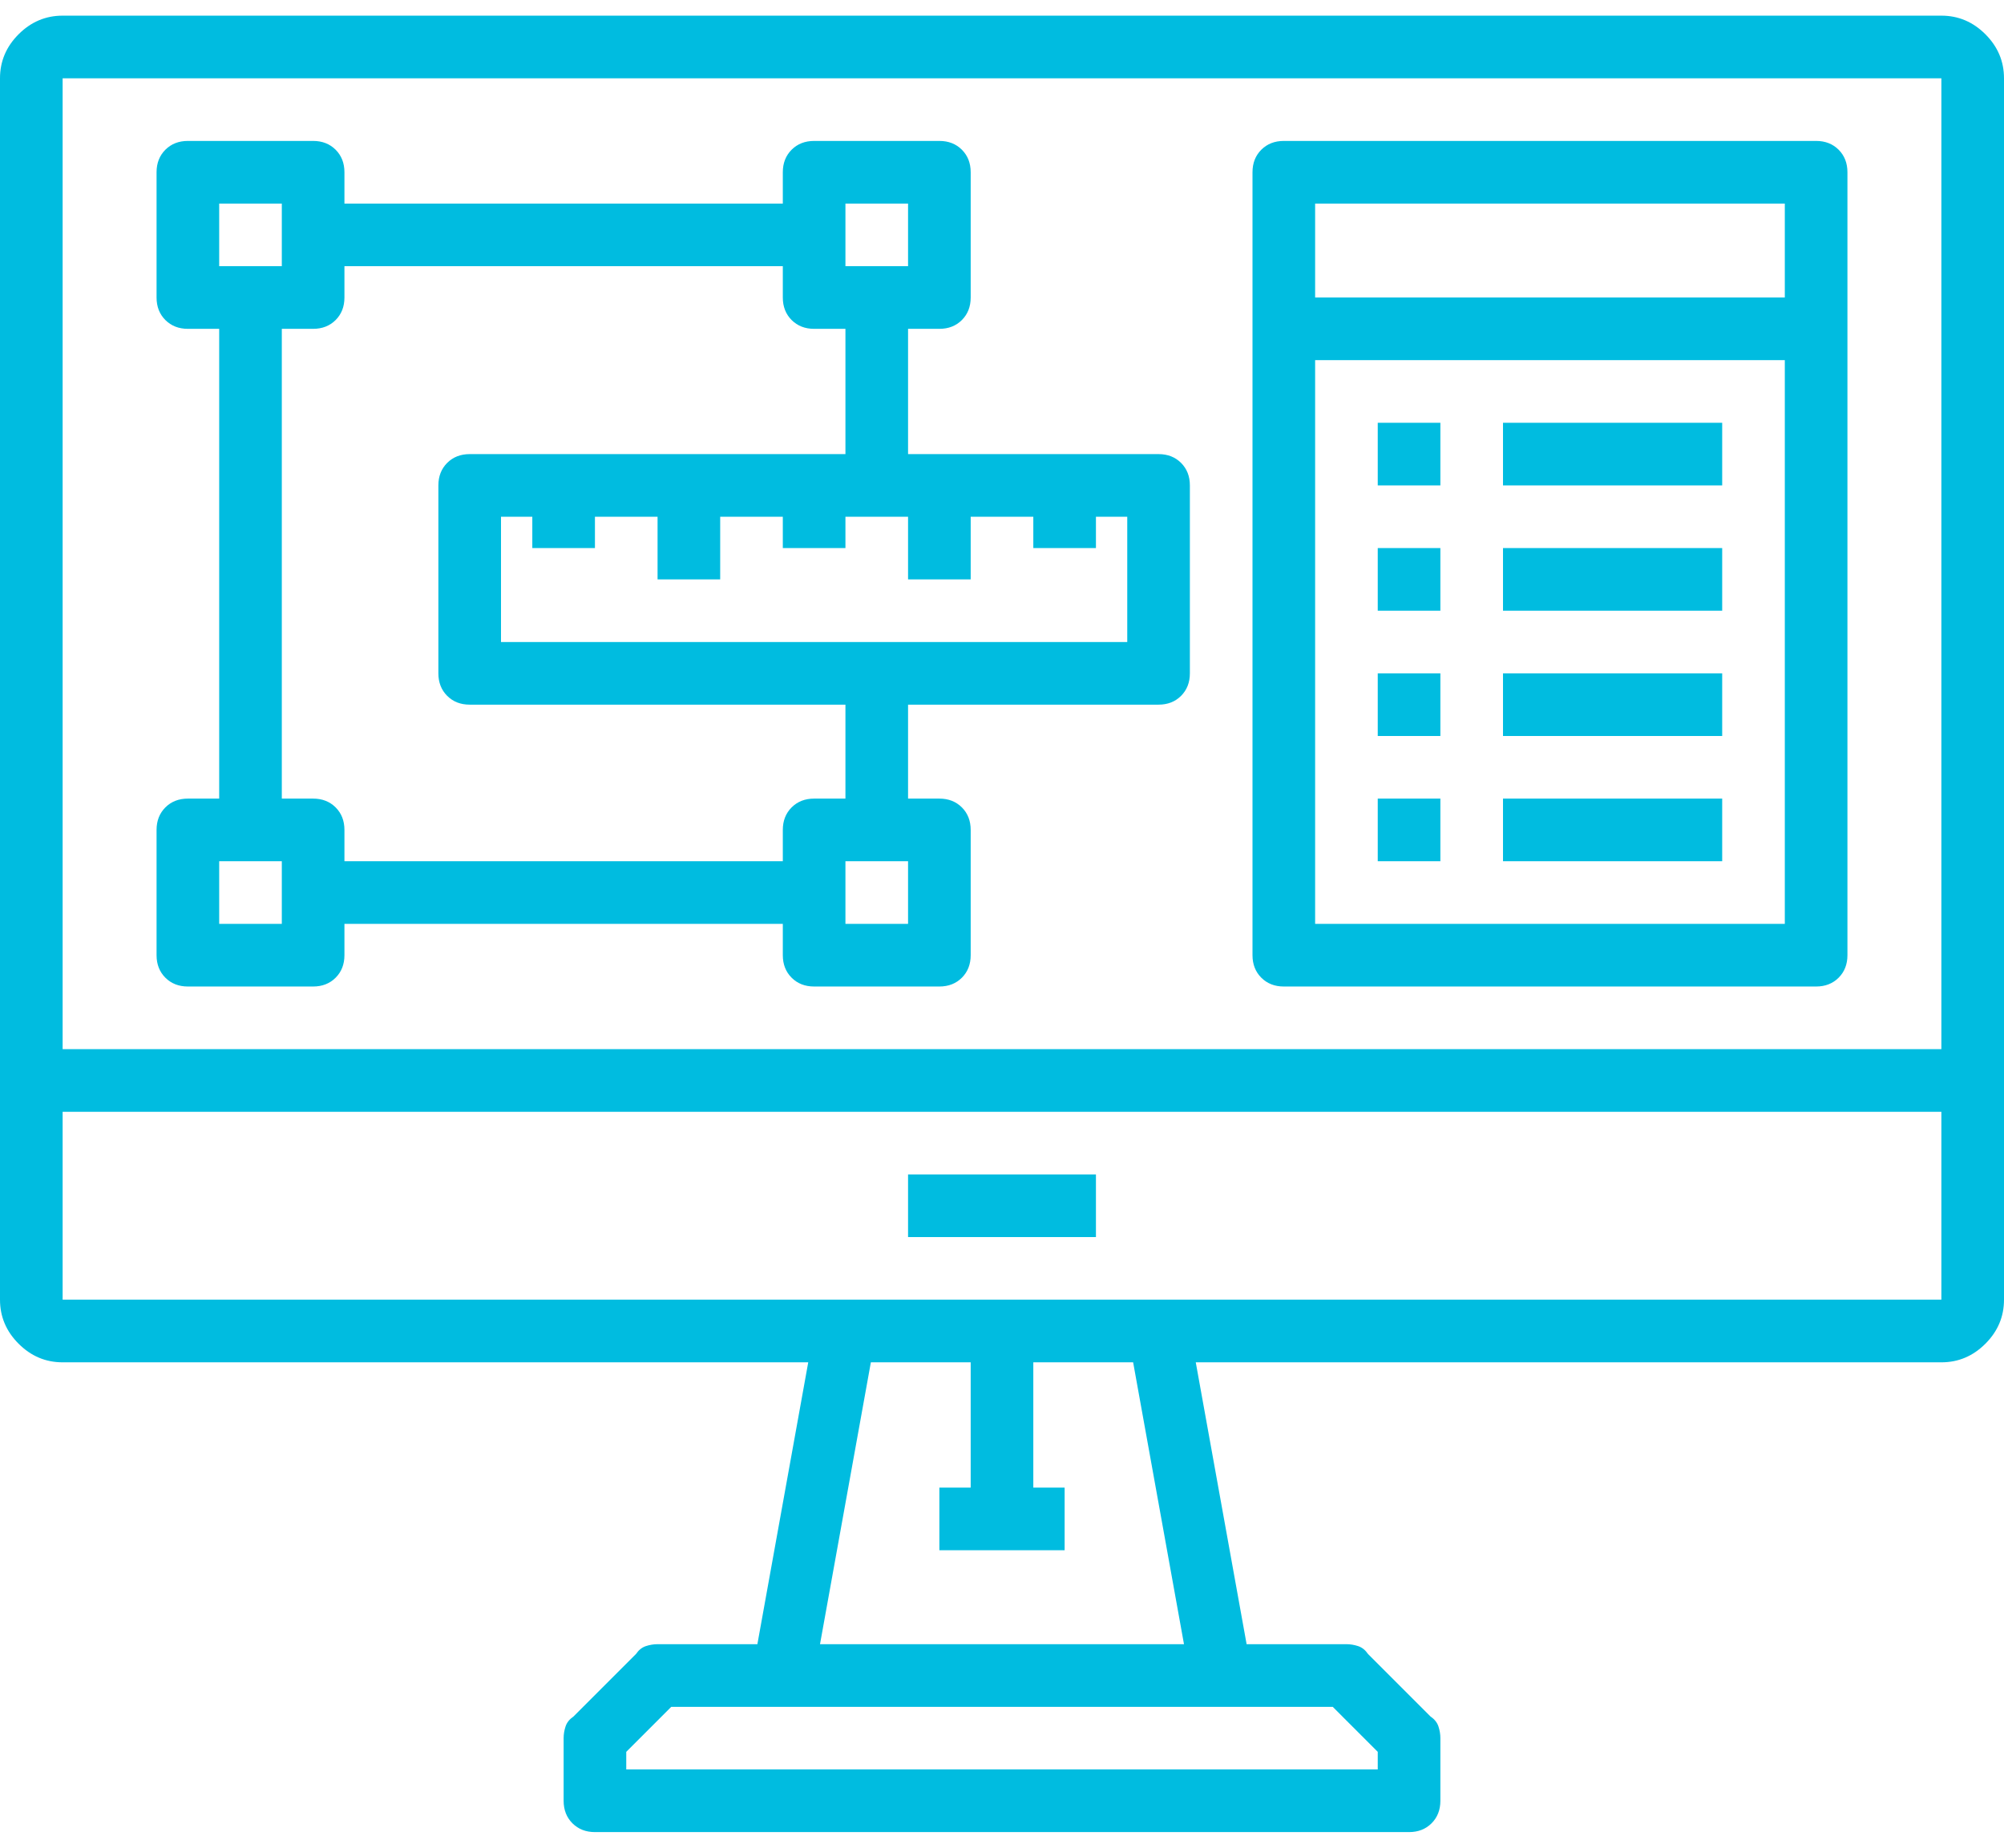 <svg width="64" height="59" viewBox="0 0 64 59" fill="none" xmlns="http://www.w3.org/2000/svg">
<path d="M58 4.5C58.292 4.5 58.531 4.594 58.719 4.781C58.906 4.969 59 5.208 59 5.5V30.5C59 30.792 58.906 31.031 58.719 31.219C58.531 31.406 58.292 31.5 58 31.5H41C40.708 31.5 40.469 31.406 40.281 31.219C40.094 31.031 40 30.792 40 30.5V5.5C40 5.208 40.094 4.969 40.281 4.781C40.469 4.594 40.708 4.5 41 4.5H58ZM57 29.5V11.5H42V29.5H57ZM57 9.5V6.5H42V9.5H57ZM44 15.5V13.5H46V15.5H44ZM48 15.5V13.5H55V15.5H48ZM44 19.5V17.5H46V19.5H44ZM48 19.5V17.5H55V19.5H48ZM44 23.5V21.5H46V23.5H44ZM48 23.5V21.5H55V23.5H48ZM44 27.5V25.5H46V27.5H44ZM48 27.5V25.5H55V27.5H48ZM37 14.5C37.292 14.5 37.531 14.594 37.719 14.781C37.906 14.969 38 15.208 38 15.5V21.5C38 21.792 37.906 22.031 37.719 22.219C37.531 22.406 37.292 22.5 37 22.5H29V25.5H30C30.292 25.5 30.531 25.594 30.719 25.781C30.906 25.969 31 26.208 31 26.5V30.5C31 30.792 30.906 31.031 30.719 31.219C30.531 31.406 30.292 31.5 30 31.5H26C25.708 31.5 25.469 31.406 25.281 31.219C25.094 31.031 25 30.792 25 30.5V29.5H11V30.5C11 30.792 10.906 31.031 10.719 31.219C10.531 31.406 10.292 31.5 10 31.5H6C5.708 31.5 5.469 31.406 5.281 31.219C5.094 31.031 5 30.792 5 30.5V26.5C5 26.208 5.094 25.969 5.281 25.781C5.469 25.594 5.708 25.5 6 25.5H7V10.5H6C5.708 10.5 5.469 10.406 5.281 10.219C5.094 10.031 5 9.792 5 9.5V5.5C5 5.208 5.094 4.969 5.281 4.781C5.469 4.594 5.708 4.5 6 4.5H10C10.292 4.5 10.531 4.594 10.719 4.781C10.906 4.969 11 5.208 11 5.5V6.5H25V5.5C25 5.208 25.094 4.969 25.281 4.781C25.469 4.594 25.708 4.5 26 4.5H30C30.292 4.5 30.531 4.594 30.719 4.781C30.906 4.969 31 5.208 31 5.5V9.5C31 9.792 30.906 10.031 30.719 10.219C30.531 10.406 30.292 10.5 30 10.5H29V14.5H37ZM27 6.5V8.5H29V6.5H27ZM7 6.5V8.5H9V6.5H7ZM9 29.5V27.5H7V29.5H9ZM25 26.5C25 26.208 25.094 25.969 25.281 25.781C25.469 25.594 25.708 25.5 26 25.5H27V22.5H15C14.708 22.5 14.469 22.406 14.281 22.219C14.094 22.031 14 21.792 14 21.5V15.5C14 15.208 14.094 14.969 14.281 14.781C14.469 14.594 14.708 14.5 15 14.5H27V10.5H26C25.708 10.5 25.469 10.406 25.281 10.219C25.094 10.031 25 9.792 25 9.5V8.5H11V9.5C11 9.792 10.906 10.031 10.719 10.219C10.531 10.406 10.292 10.5 10 10.5H9V25.5H10C10.292 25.5 10.531 25.594 10.719 25.781C10.906 25.969 11 26.208 11 26.5V27.5H25V26.5ZM29 29.5V27.5H27V29.5H29ZM36 20.5V16.5H35V17.5H33V16.5H31V18.5H29V16.5H27V17.5H25V16.5H23V18.5H21V16.5H19V17.5H17V16.5H16V20.5H36ZM62 0.5C62.542 0.5 63.01 0.698 63.406 1.094C63.802 1.49 64 1.958 64 2.5V41.5C64 42.042 63.802 42.51 63.406 42.906C63.01 43.302 62.542 43.5 62 43.5H38.188L39.812 52.5H43C43.125 52.5 43.25 52.521 43.375 52.562C43.5 52.604 43.604 52.688 43.688 52.812L45.688 54.812C45.812 54.896 45.896 55 45.938 55.125C45.979 55.25 46 55.375 46 55.5V57.5C46 57.792 45.906 58.031 45.719 58.219C45.531 58.406 45.292 58.5 45 58.5H19C18.708 58.5 18.469 58.406 18.281 58.219C18.094 58.031 18 57.792 18 57.5V55.5C18 55.375 18.021 55.25 18.062 55.125C18.104 55 18.188 54.896 18.312 54.812L20.312 52.812C20.396 52.688 20.5 52.604 20.625 52.562C20.75 52.521 20.875 52.5 21 52.5H24.188L25.812 43.5H2C1.458 43.5 0.99 43.302 0.594 42.906C0.198 42.51 0 42.042 0 41.5V2.5C0 1.958 0.198 1.49 0.594 1.094C0.99 0.698 1.458 0.5 2 0.5H62ZM39 54.5H21.438L20 55.938V56.5H44V55.938L42.562 54.5H39ZM34 49.5H30V47.5H31V43.5H27.812L26.188 52.5H37.812L36.188 43.5H33V47.5H34V49.5ZM62 41.5V35.5H2V41.5H62ZM62 33.5V2.5H2V33.5H62ZM29 39.5V37.5H35V39.5H29Z" fill="#00BCE0"/>
</svg>
